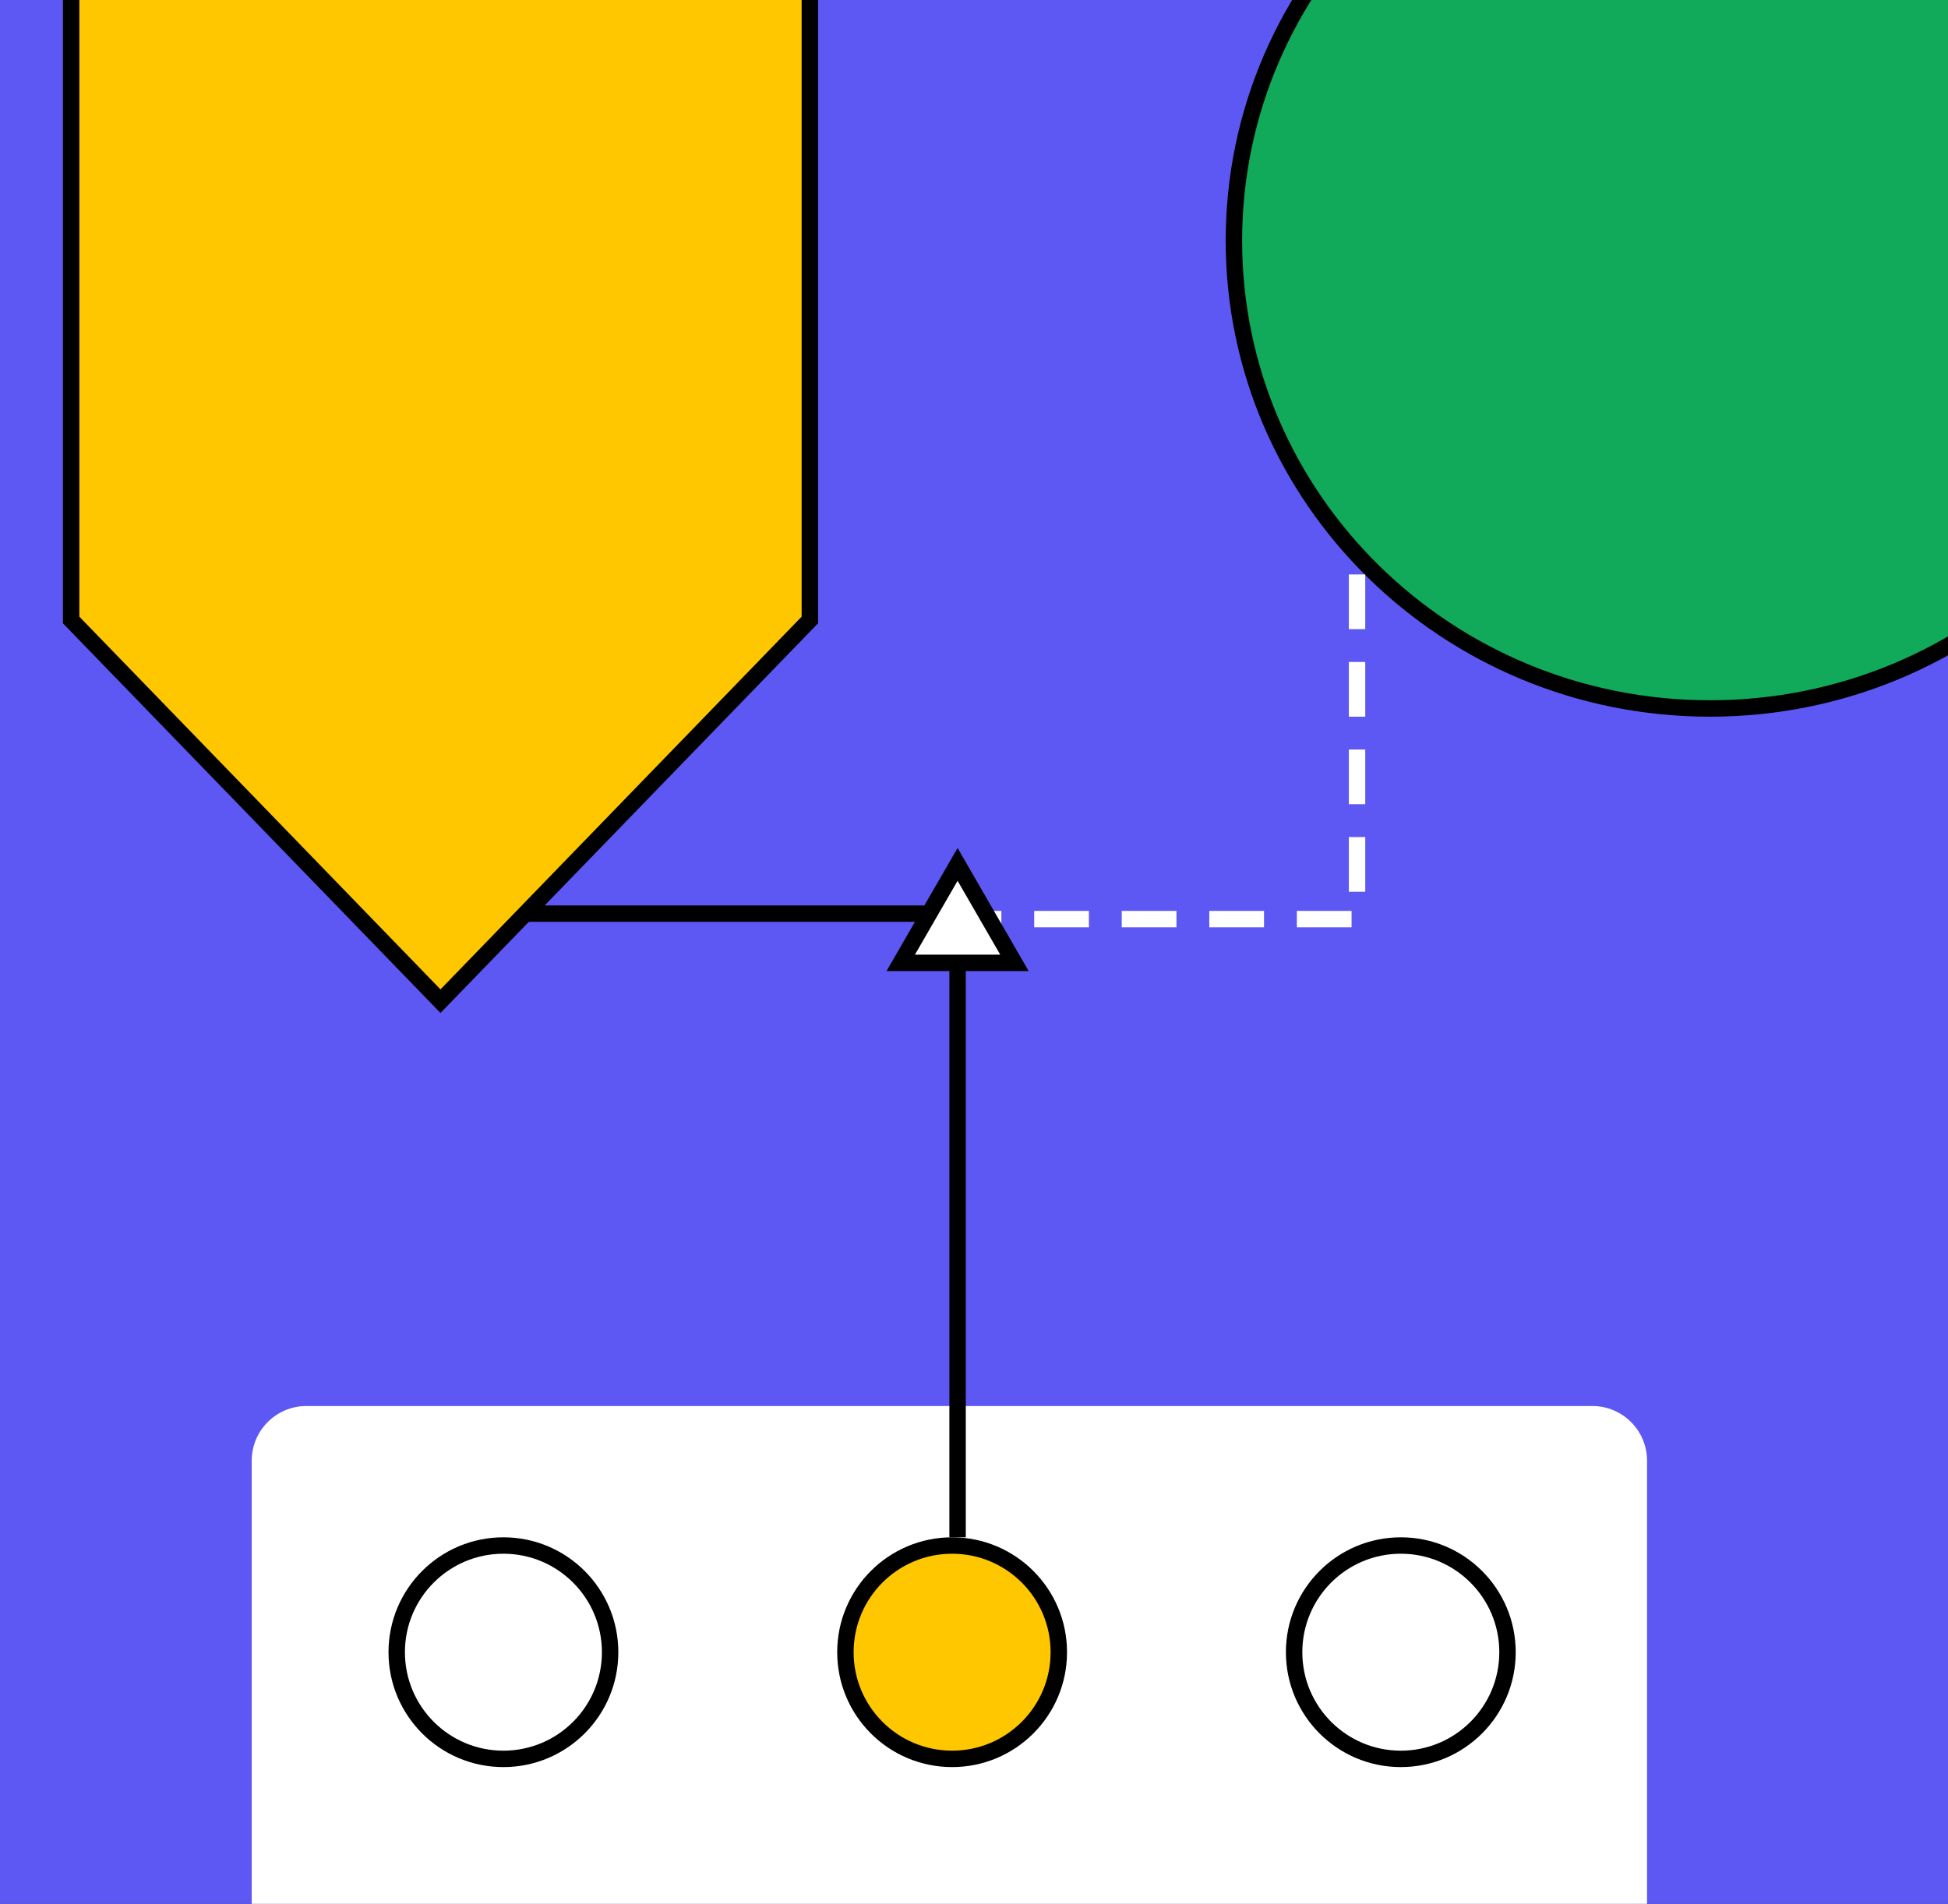 <svg width="356" height="348" viewBox="0 0 356 348" fill="none" xmlns="http://www.w3.org/2000/svg">
<rect x="0" y="0" width="356" height="348" fill="#333333" stroke="none"/>
<g clip-path="url(#clip0)">
<rect width="356" height="348" fill="#5D57F4"/>
<path d="M46 267C46 261.477 50.477 257 56 257H291C296.523 257 301 261.477 301 267V502C301 507.523 296.523 512 291 512H56C50.477 512 46 507.523 46 502V267Z" fill="white"/>
<path d="M399.5 44C399.5 91.196 360.573 129.5 312.5 129.5C264.427 129.5 225.5 91.196 225.5 44C225.5 -3.196 264.427 -41.5 312.5 -41.5C360.573 -41.5 399.5 -3.196 399.5 44Z" fill="#11A95A" stroke="black" stroke-width="3"/>
<circle cx="174" cy="302" r="19.5" fill="#FFC700" stroke="black" stroke-width="3"/>
<path d="M175 281V205.702L175 167H96.5" stroke="black" stroke-width="3"/>
<path d="M248 105L248 168L175 168" stroke="white" stroke-width="3" stroke-dasharray="10 6"/>
<circle cx="92" cy="302" r="19.5" fill="white" stroke="black" stroke-width="3"/>
<circle cx="256" cy="302" r="19.5" fill="white" stroke="black" stroke-width="3"/>
<path d="M148 -37L148 113.324L80.5 183L13 113.324L13 -37L148 -37Z" fill="#FFC700" stroke="black" stroke-width="3"/>
<path d="M164.608 176L175 158L185.392 176H164.608Z" fill="white" stroke="black" stroke-width="3"/>
</g>
<defs>
<clipPath id="clip0">
<rect width="356" height="348" fill="white"/>
</clipPath>
</defs>
</svg>
